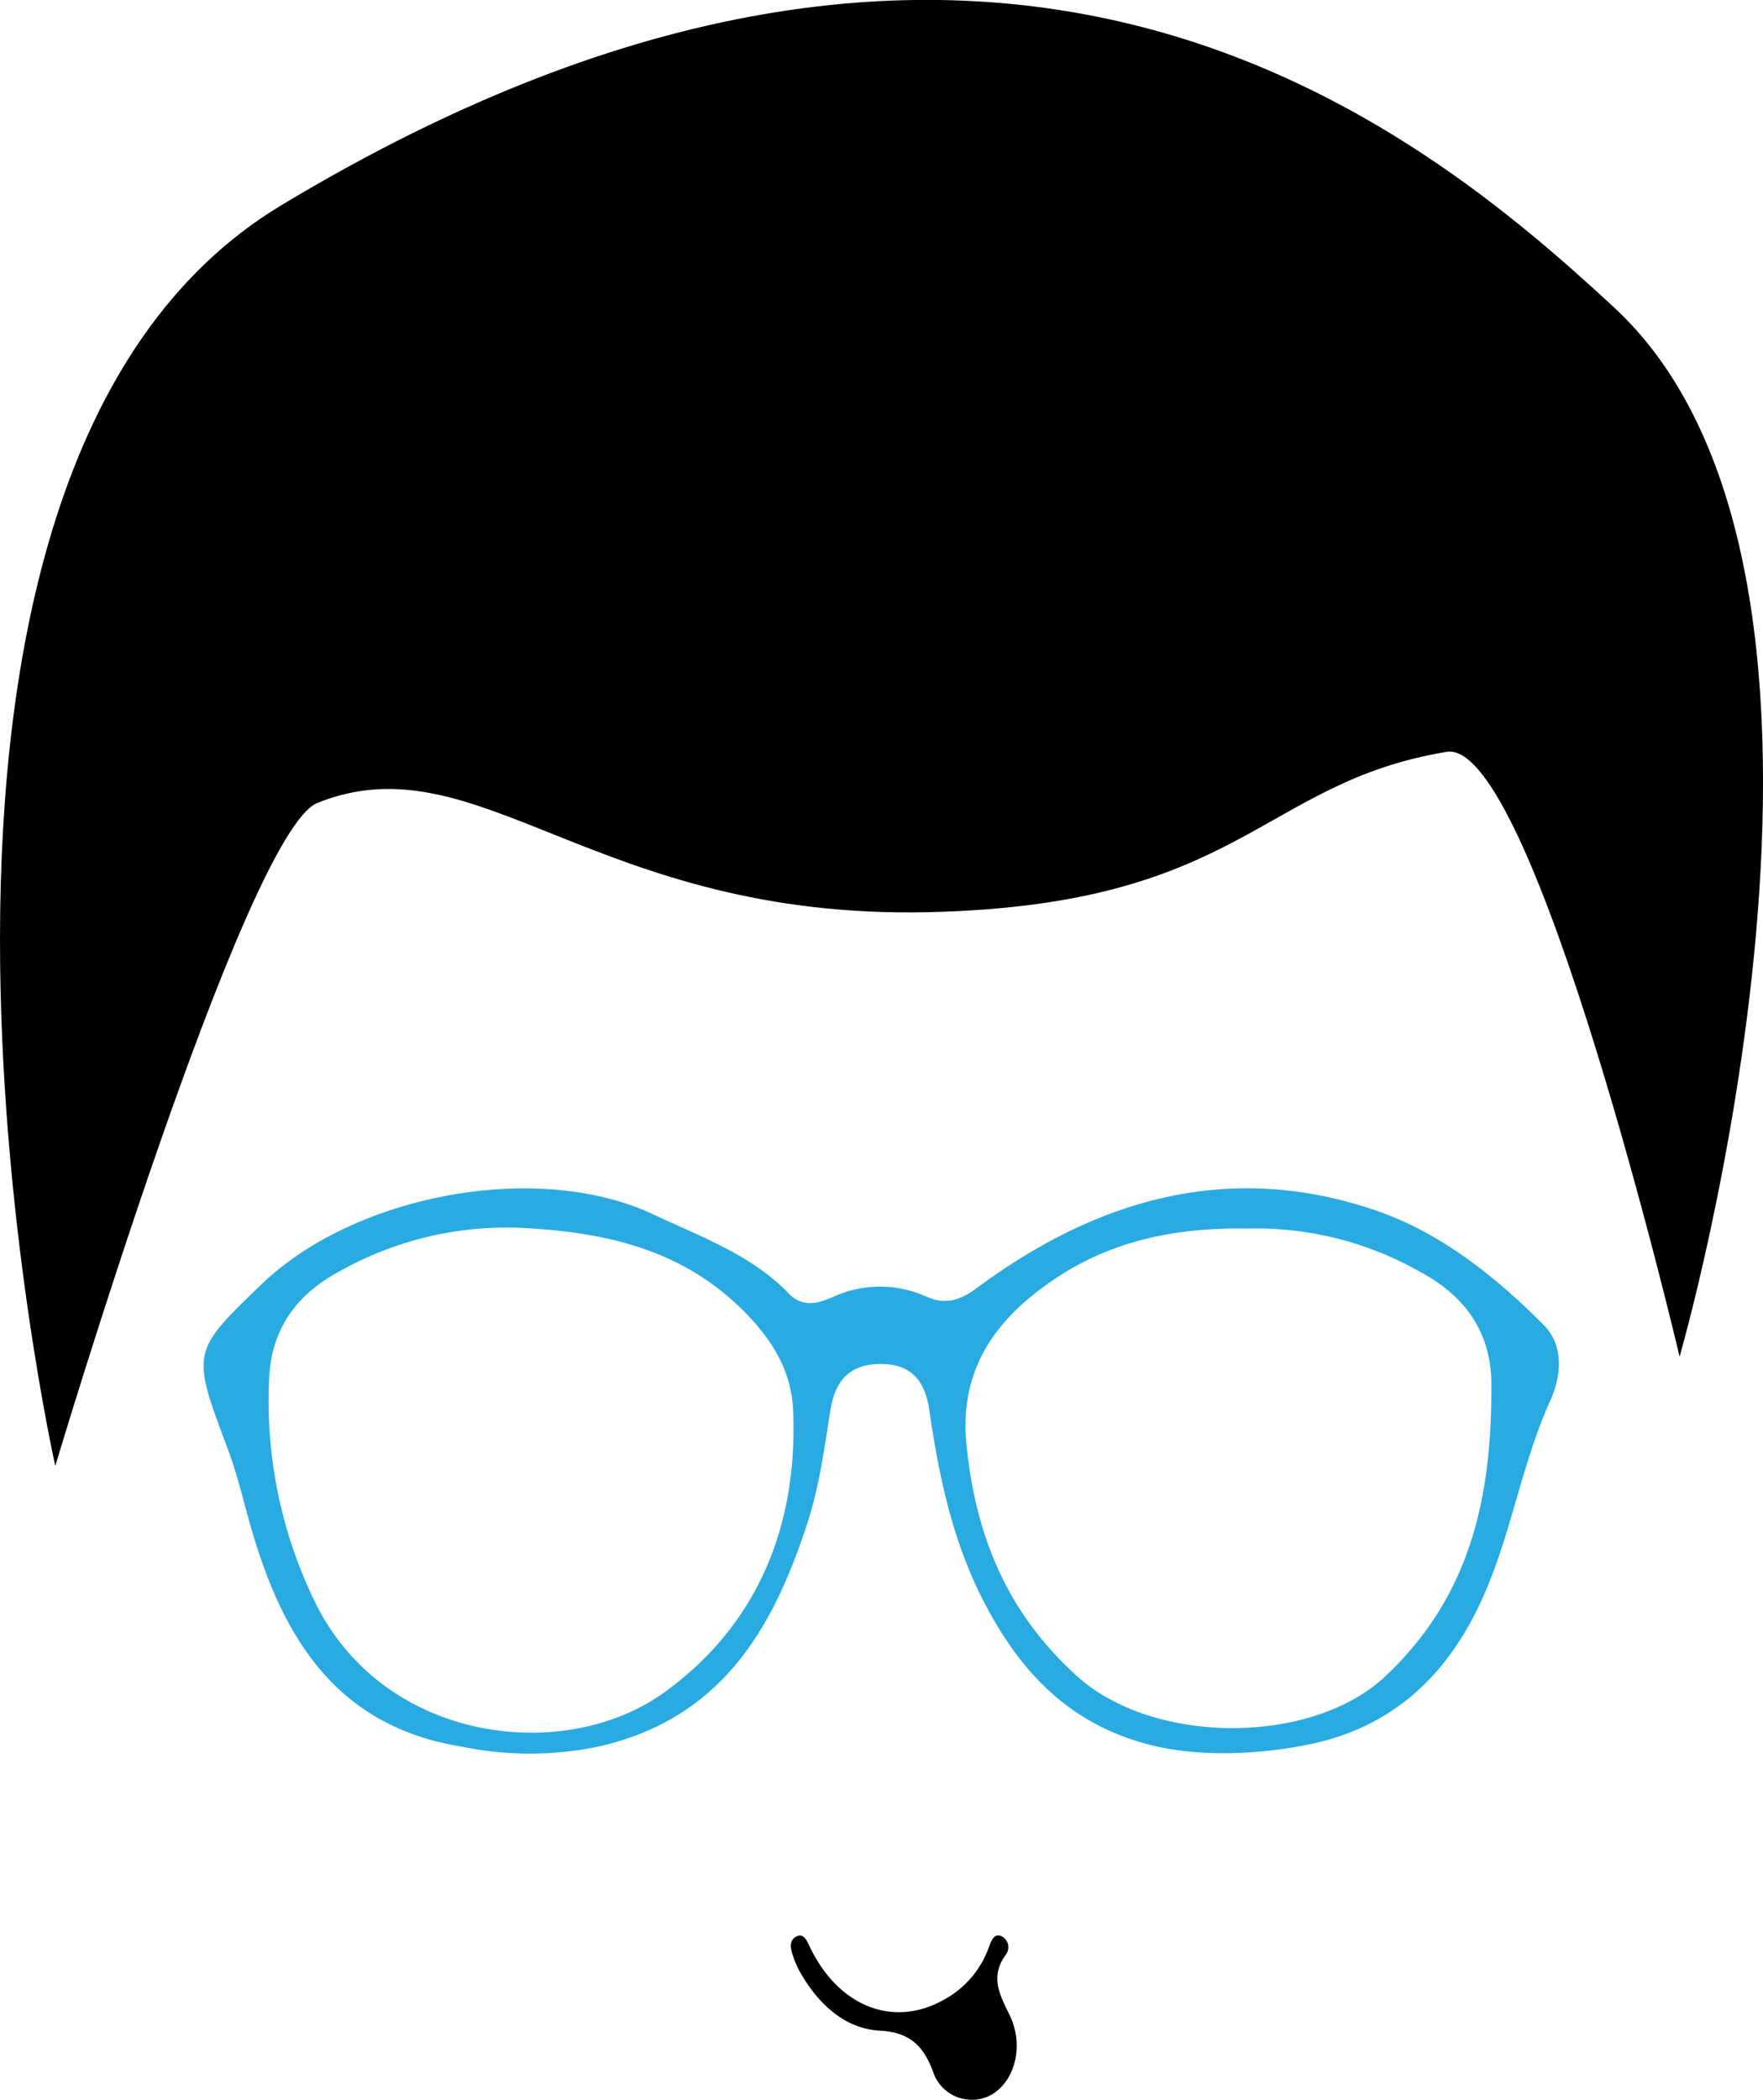 <svg xmlns="http://www.w3.org/2000/svg" viewBox="0 0 242.04 288.19"><defs><style>.\39 9945a25-e93d-444f-948a-16220dd82fe1{fill:#29abe2;}</style></defs><title>Asset 12</title><g id="f2203fc5-ca54-4bce-84db-7c7909d1d966" data-name="Layer 2"><g id="5f185cb5-690c-4c25-90ea-1c7e27d461eb" data-name="Layer 1"><g id="4f8c2cc9-7698-4a94-bea6-6ece72f8cdbd" data-name="4JStau.tif"><path class="99945a25-e93d-444f-948a-16220dd82fe1" d="M63.38,239.72c-17.16-2.75-24.55-14.91-28.9-30-1.05-3.64-1.9-7.36-3.23-10.91-5-13.29-5-13.27,4.78-22.66,12.71-12.16,37.85-17,53.83-9.4,6.37,3,13.35,5.5,18.46,10.81,2,2.05,4.22,1.22,6,.46a15.5,15.5,0,0,1,13,0c2.17.93,4.17.7,6.72-1.19,16.36-12.16,34.5-17.53,54.51-10.81,9,3,16.65,9.06,23.39,15.84,2.86,2.88,2.36,7.13.92,10.32-3.84,8.45-5.26,17.66-8.89,26.17-4.8,11.24-12.51,18.8-24.74,21.17-1.64.32-11.87,2.32-21.18,0-11.45-2.86-18.35-10.38-23.41-20.54-4-8.08-5.78-16.65-7.05-25.42-.56-3.84-2.31-6.3-6.52-6.35-4.37-.06-6.41,2.2-7.08,6.4-.82,5.16-1.51,10.42-3.12,15.36-4.73,14.55-11.74,26.8-28.5,30.7A46.26,46.26,0,0,1,63.38,239.72Zm108.1-71.1c-9.25-.19-17.87,1.41-25.4,6.1-8.47,5.28-14.48,12.38-13.4,23.45,1.22,12.51,5.51,23.14,15.2,31.89,10.47,9.47,32.13,9.48,42.21.1,12-11.2,14.77-25.09,14.65-40.39-.06-7.14-3.84-12-9.63-15.13A45.63,45.63,0,0,0,171.48,168.61Zm-100.67-.12a46.77,46.77,0,0,0-24.52,6.17c-5.65,3.1-9.12,7.88-9.35,14.75a63,63,0,0,0,6.32,30.49c9.49,19.34,34.24,22.24,47.92,12.38,12.78-9.21,18.4-22.85,17.7-38.76-.23-5.29-2.74-9.44-6.48-13.28C93.64,171.24,82.59,169,70.81,168.49Z"/></g><path d="M7.59,201.19s-30.57-135.93,31-173c98-59,156-11,183,14,40,37,9,144,9,144s-20-85-32-83c-25.61,4.27-28,21-71,22-46,1.07-61.87-23.85-84-15C33.59,114.19,7.59,201.19,7.59,201.19Z"/><path d="M133.36,288.19a5.58,5.58,0,0,1-5.22-3.73c-1.45-4.06-3.61-5.55-7.38-5.76-4.59-.25-8.34-3.42-11-8.17a14,14,0,0,1-1-2.42c-.29-.9-.34-1.86.56-2.32s1.35.32,1.74,1.16c3.88,8.38,11.52,11.48,18.55,7.5a13.31,13.31,0,0,0,6.18-7.27c.35-1,.78-1.91,1.81-1.39a1.7,1.7,0,0,1,.47,2.51c-2.23,3.1-.75,5.57.57,8.34C141.2,282,138.25,288.29,133.36,288.19Z"/></g></g></svg>